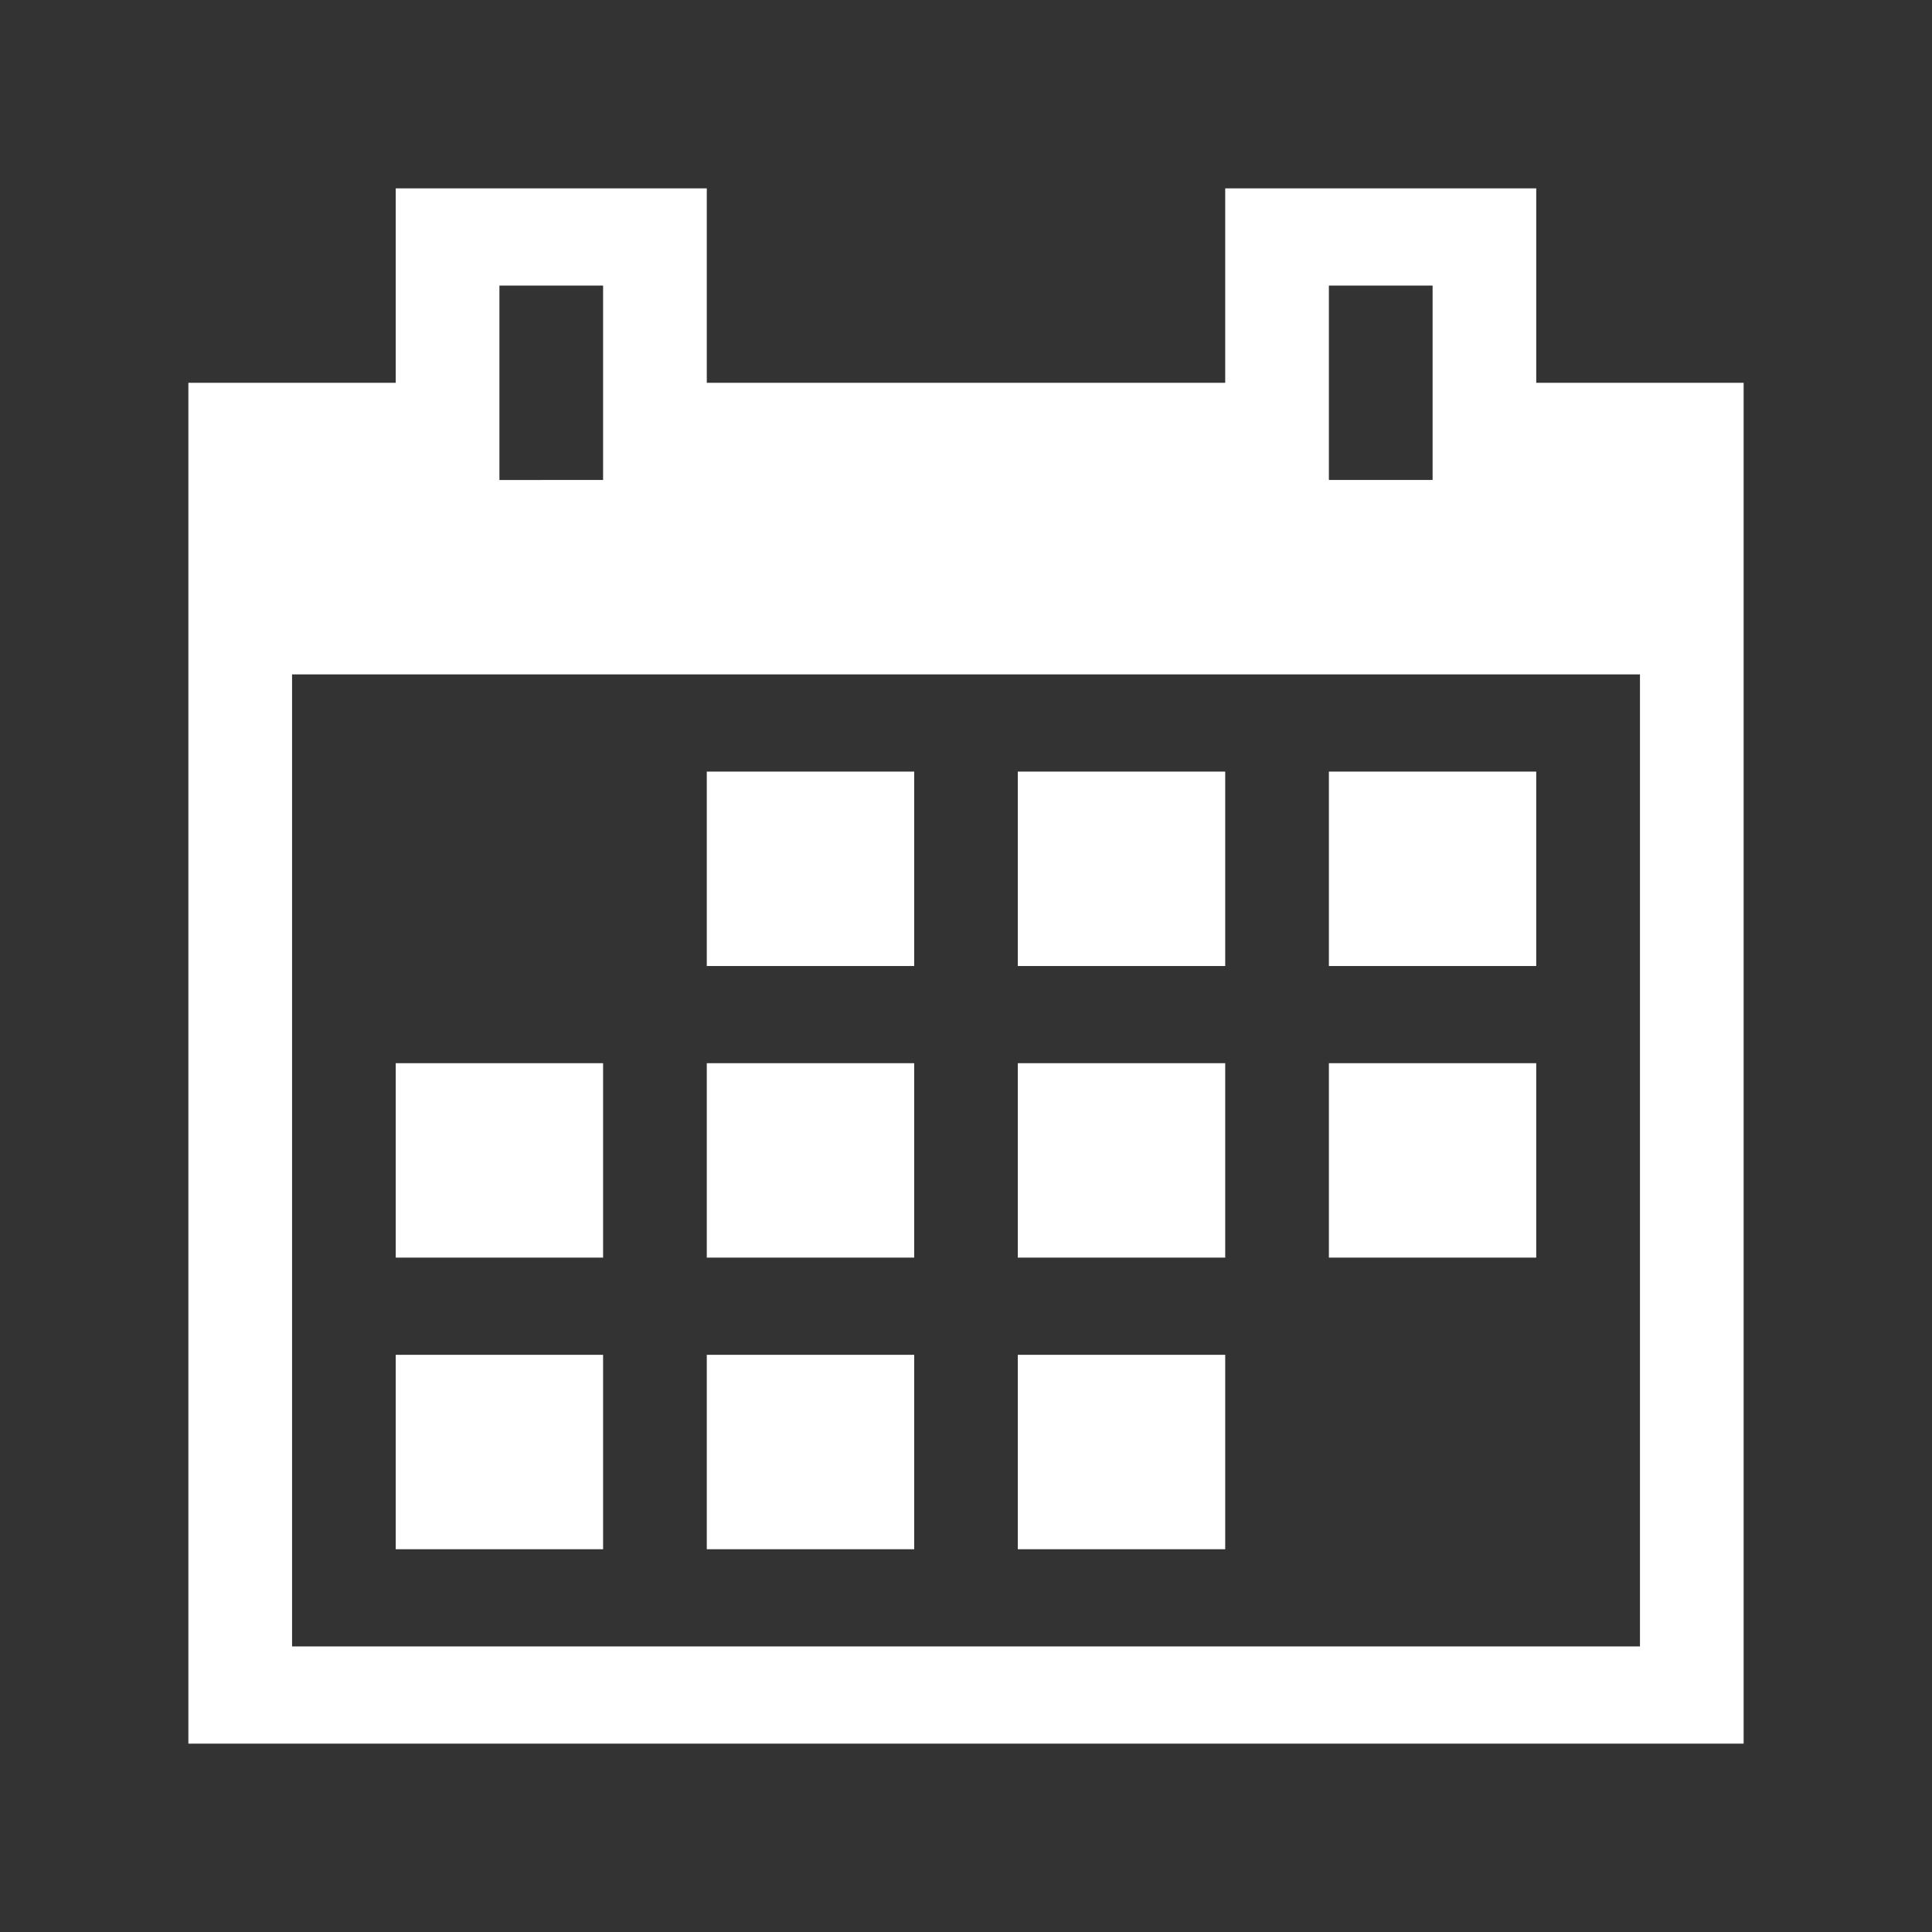 <?xml version="1.0" encoding="iso-8859-1"?>
<!-- Generator: Adobe Illustrator 21.0.2, SVG Export Plug-In . SVG Version: 6.00 Build 0)  -->
<svg version="1.1" id="Layer_1" xmlns="http://www.w3.org/2000/svg" xmlns:xlink="http://www.w3.org/1999/xlink" x="0px" y="0px"
	 viewBox="0 0 100 100" enable-background="new 0 0 100 100" xml:space="preserve">
<rect x="0" y="0" width="100" height="100" fill="#333333" stroke="none"/>
<g>
	<rect x="36.583" y="39.938" fill="#FFFFFF" width="10.736" height="10.063"/>
	<rect x="52.681" y="39.938" fill="#FFFFFF" width="10.736" height="10.063"/>
	<rect x="68.783" y="39.938" fill="#FFFFFF" width="10.732" height="10.063"/>
	<rect x="20.483" y="55.031" fill="#FFFFFF" width="10.733" height="10.063"/>
	<rect x="36.583" y="55.031" fill="#FFFFFF" width="10.736" height="10.063"/>
	<rect x="52.681" y="55.031" fill="#FFFFFF" width="10.736" height="10.063"/>
	<rect x="68.783" y="55.031" fill="#FFFFFF" width="10.732" height="10.063"/>
	<rect x="20.483" y="70.125" fill="#FFFFFF" width="10.733" height="10.063"/>
	<rect x="36.583" y="70.125" fill="#FFFFFF" width="10.736" height="10.063"/>
	<rect x="52.681" y="70.125" fill="#FFFFFF" width="10.736" height="10.063"/>
	<path fill="#FFFFFF" d="M79.516,19.813V9.75H63.417v10.063H36.583V9.75H20.483v10.063H9.75V90.25h80.5V19.813H79.516z
		 M68.783,14.781h5.368v10.063h-5.368V14.781z M25.85,14.781h5.366v10.063H25.85V14.781z M84.884,85.219H15.117V34.906h69.767
		V85.219z"/>
</g>
</svg>
